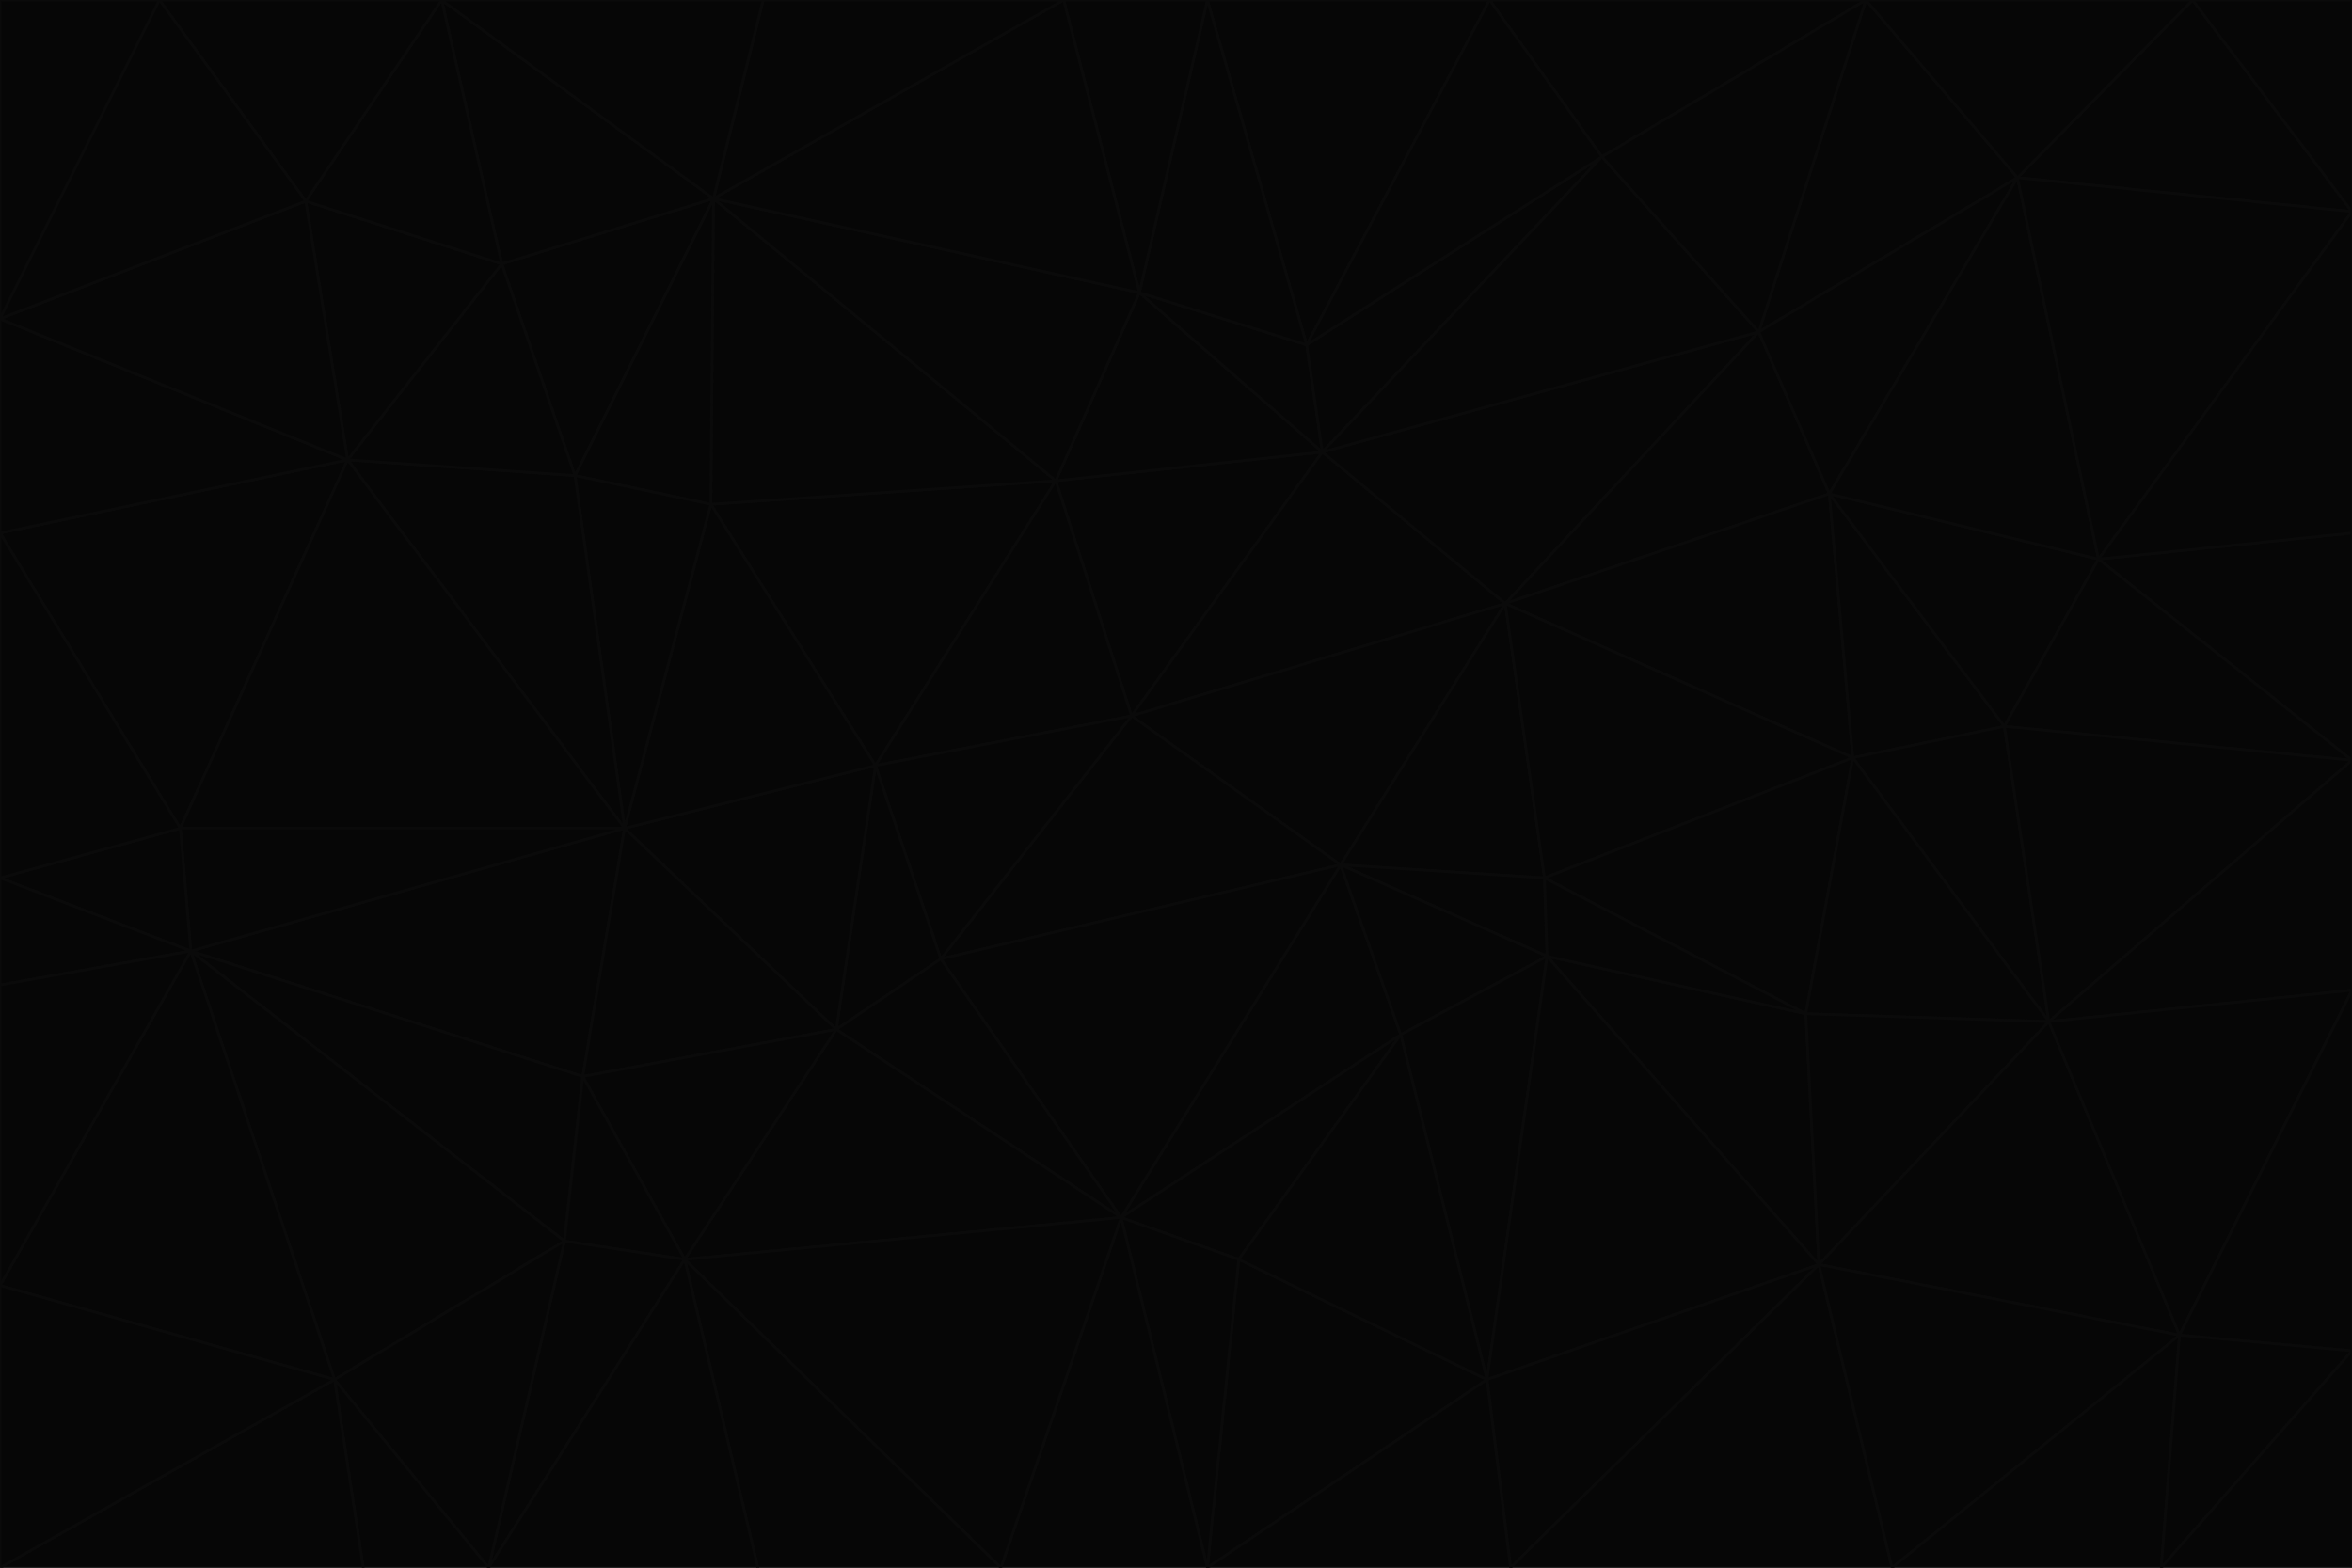 <svg id="visual" viewBox="0 0 900 600" width="900" height="600" xmlns="http://www.w3.org/2000/svg" xmlns:xlink="http://www.w3.org/1999/xlink" version="1.1"><g stroke-width="1" stroke-linejoin="bevel"><path d="M433 274L506 173L404 184Z" fill="#060606" stroke="#0a0a0a"></path><path d="M506 173L436 112L404 184Z" fill="#060606" stroke="#0a0a0a"></path><path d="M500 132L436 112L506 173Z" fill="#060606" stroke="#0a0a0a"></path><path d="M433 274L576 231L506 173Z" fill="#060606" stroke="#0a0a0a"></path><path d="M506 173L613 60L500 132Z" fill="#060606" stroke="#0a0a0a"></path><path d="M433 274L513 331L576 231Z" fill="#060606" stroke="#0a0a0a"></path><path d="M272 193L335 293L404 184Z" fill="#060606" stroke="#0a0a0a"></path><path d="M404 184L335 293L433 274Z" fill="#060606" stroke="#0a0a0a"></path><path d="M433 274L360 367L513 331Z" fill="#060606" stroke="#0a0a0a"></path><path d="M513 331L591 336L576 231Z" fill="#060606" stroke="#0a0a0a"></path><path d="M335 293L360 367L433 274Z" fill="#060606" stroke="#0a0a0a"></path><path d="M513 331L592 366L591 336Z" fill="#060606" stroke="#0a0a0a"></path><path d="M273 76L272 193L404 184Z" fill="#060606" stroke="#0a0a0a"></path><path d="M335 293L320 394L360 367Z" fill="#060606" stroke="#0a0a0a"></path><path d="M429 466L536 396L513 331Z" fill="#060606" stroke="#0a0a0a"></path><path d="M536 396L592 366L513 331Z" fill="#060606" stroke="#0a0a0a"></path><path d="M570 0L462 0L500 132Z" fill="#060606" stroke="#0a0a0a"></path><path d="M500 132L462 0L436 112Z" fill="#060606" stroke="#0a0a0a"></path><path d="M436 112L273 76L404 184Z" fill="#060606" stroke="#0a0a0a"></path><path d="M673 127L506 173L576 231Z" fill="#060606" stroke="#0a0a0a"></path><path d="M673 127L613 60L506 173Z" fill="#060606" stroke="#0a0a0a"></path><path d="M673 127L576 231L700 189Z" fill="#060606" stroke="#0a0a0a"></path><path d="M462 0L407 0L436 112Z" fill="#060606" stroke="#0a0a0a"></path><path d="M239 317L320 394L335 293Z" fill="#060606" stroke="#0a0a0a"></path><path d="M360 367L429 466L513 331Z" fill="#060606" stroke="#0a0a0a"></path><path d="M700 189L576 231L709 290Z" fill="#060606" stroke="#0a0a0a"></path><path d="M407 0L273 76L436 112Z" fill="#060606" stroke="#0a0a0a"></path><path d="M273 76L220 182L272 193Z" fill="#060606" stroke="#0a0a0a"></path><path d="M272 193L239 317L335 293Z" fill="#060606" stroke="#0a0a0a"></path><path d="M220 182L239 317L272 193Z" fill="#060606" stroke="#0a0a0a"></path><path d="M709 290L576 231L591 336Z" fill="#060606" stroke="#0a0a0a"></path><path d="M714 0L570 0L613 60Z" fill="#060606" stroke="#0a0a0a"></path><path d="M613 60L570 0L500 132Z" fill="#060606" stroke="#0a0a0a"></path><path d="M320 394L429 466L360 367Z" fill="#060606" stroke="#0a0a0a"></path><path d="M696 484L691 388L592 366Z" fill="#060606" stroke="#0a0a0a"></path><path d="M691 388L709 290L591 336Z" fill="#060606" stroke="#0a0a0a"></path><path d="M429 466L474 482L536 396Z" fill="#060606" stroke="#0a0a0a"></path><path d="M592 366L691 388L591 336Z" fill="#060606" stroke="#0a0a0a"></path><path d="M407 0L292 0L273 76Z" fill="#060606" stroke="#0a0a0a"></path><path d="M273 76L192 101L220 182Z" fill="#060606" stroke="#0a0a0a"></path><path d="M569 528L592 366L536 396Z" fill="#060606" stroke="#0a0a0a"></path><path d="M169 0L192 101L273 76Z" fill="#060606" stroke="#0a0a0a"></path><path d="M73 364L223 412L239 317Z" fill="#060606" stroke="#0a0a0a"></path><path d="M239 317L223 412L320 394Z" fill="#060606" stroke="#0a0a0a"></path><path d="M320 394L262 482L429 466Z" fill="#060606" stroke="#0a0a0a"></path><path d="M462 600L569 528L474 482Z" fill="#060606" stroke="#0a0a0a"></path><path d="M133 176L239 317L220 182Z" fill="#060606" stroke="#0a0a0a"></path><path d="M709 290L767 278L700 189Z" fill="#060606" stroke="#0a0a0a"></path><path d="M772 68L714 0L673 127Z" fill="#060606" stroke="#0a0a0a"></path><path d="M784 391L767 278L709 290Z" fill="#060606" stroke="#0a0a0a"></path><path d="M192 101L133 176L220 182Z" fill="#060606" stroke="#0a0a0a"></path><path d="M462 600L474 482L429 466Z" fill="#060606" stroke="#0a0a0a"></path><path d="M474 482L569 528L536 396Z" fill="#060606" stroke="#0a0a0a"></path><path d="M223 412L262 482L320 394Z" fill="#060606" stroke="#0a0a0a"></path><path d="M772 68L673 127L700 189Z" fill="#060606" stroke="#0a0a0a"></path><path d="M673 127L714 0L613 60Z" fill="#060606" stroke="#0a0a0a"></path><path d="M767 278L803 214L700 189Z" fill="#060606" stroke="#0a0a0a"></path><path d="M803 214L772 68L700 189Z" fill="#060606" stroke="#0a0a0a"></path><path d="M73 364L216 475L223 412Z" fill="#060606" stroke="#0a0a0a"></path><path d="M223 412L216 475L262 482Z" fill="#060606" stroke="#0a0a0a"></path><path d="M569 528L696 484L592 366Z" fill="#060606" stroke="#0a0a0a"></path><path d="M691 388L784 391L709 290Z" fill="#060606" stroke="#0a0a0a"></path><path d="M900 291L900 204L803 214Z" fill="#060606" stroke="#0a0a0a"></path><path d="M192 101L117 77L133 176Z" fill="#060606" stroke="#0a0a0a"></path><path d="M292 0L169 0L273 76Z" fill="#060606" stroke="#0a0a0a"></path><path d="M696 484L784 391L691 388Z" fill="#060606" stroke="#0a0a0a"></path><path d="M169 0L117 77L192 101Z" fill="#060606" stroke="#0a0a0a"></path><path d="M383 600L462 600L429 466Z" fill="#060606" stroke="#0a0a0a"></path><path d="M569 528L578 600L696 484Z" fill="#060606" stroke="#0a0a0a"></path><path d="M383 600L429 466L262 482Z" fill="#060606" stroke="#0a0a0a"></path><path d="M290 600L383 600L262 482Z" fill="#060606" stroke="#0a0a0a"></path><path d="M462 600L578 600L569 528Z" fill="#060606" stroke="#0a0a0a"></path><path d="M0 204L69 317L133 176Z" fill="#060606" stroke="#0a0a0a"></path><path d="M133 176L69 317L239 317Z" fill="#060606" stroke="#0a0a0a"></path><path d="M69 317L73 364L239 317Z" fill="#060606" stroke="#0a0a0a"></path><path d="M187 600L262 482L216 475Z" fill="#060606" stroke="#0a0a0a"></path><path d="M187 600L290 600L262 482Z" fill="#060606" stroke="#0a0a0a"></path><path d="M900 81L839 0L772 68Z" fill="#060606" stroke="#0a0a0a"></path><path d="M772 68L839 0L714 0Z" fill="#060606" stroke="#0a0a0a"></path><path d="M900 81L772 68L803 214Z" fill="#060606" stroke="#0a0a0a"></path><path d="M900 291L803 214L767 278Z" fill="#060606" stroke="#0a0a0a"></path><path d="M784 391L900 291L767 278Z" fill="#060606" stroke="#0a0a0a"></path><path d="M900 379L900 291L784 391Z" fill="#060606" stroke="#0a0a0a"></path><path d="M834 511L784 391L696 484Z" fill="#060606" stroke="#0a0a0a"></path><path d="M169 0L61 0L117 77Z" fill="#060606" stroke="#0a0a0a"></path><path d="M0 122L0 204L133 176Z" fill="#060606" stroke="#0a0a0a"></path><path d="M73 364L128 528L216 475Z" fill="#060606" stroke="#0a0a0a"></path><path d="M0 122L133 176L117 77Z" fill="#060606" stroke="#0a0a0a"></path><path d="M69 317L0 336L73 364Z" fill="#060606" stroke="#0a0a0a"></path><path d="M73 364L0 492L128 528Z" fill="#060606" stroke="#0a0a0a"></path><path d="M900 204L900 81L803 214Z" fill="#060606" stroke="#0a0a0a"></path><path d="M578 600L724 600L696 484Z" fill="#060606" stroke="#0a0a0a"></path><path d="M61 0L0 122L117 77Z" fill="#060606" stroke="#0a0a0a"></path><path d="M834 511L900 379L784 391Z" fill="#060606" stroke="#0a0a0a"></path><path d="M128 528L187 600L216 475Z" fill="#060606" stroke="#0a0a0a"></path><path d="M0 204L0 336L69 317Z" fill="#060606" stroke="#0a0a0a"></path><path d="M724 600L834 511L696 484Z" fill="#060606" stroke="#0a0a0a"></path><path d="M0 336L0 377L73 364Z" fill="#060606" stroke="#0a0a0a"></path><path d="M128 528L139 600L187 600Z" fill="#060606" stroke="#0a0a0a"></path><path d="M900 81L900 0L839 0Z" fill="#060606" stroke="#0a0a0a"></path><path d="M0 600L139 600L128 528Z" fill="#060606" stroke="#0a0a0a"></path><path d="M61 0L0 0L0 122Z" fill="#060606" stroke="#0a0a0a"></path><path d="M724 600L827 600L834 511Z" fill="#060606" stroke="#0a0a0a"></path><path d="M834 511L900 517L900 379Z" fill="#060606" stroke="#0a0a0a"></path><path d="M827 600L900 517L834 511Z" fill="#060606" stroke="#0a0a0a"></path><path d="M0 377L0 492L73 364Z" fill="#060606" stroke="#0a0a0a"></path><path d="M827 600L900 600L900 517Z" fill="#060606" stroke="#0a0a0a"></path><path d="M0 492L0 600L128 528Z" fill="#060606" stroke="#0a0a0a"></path></g></svg>